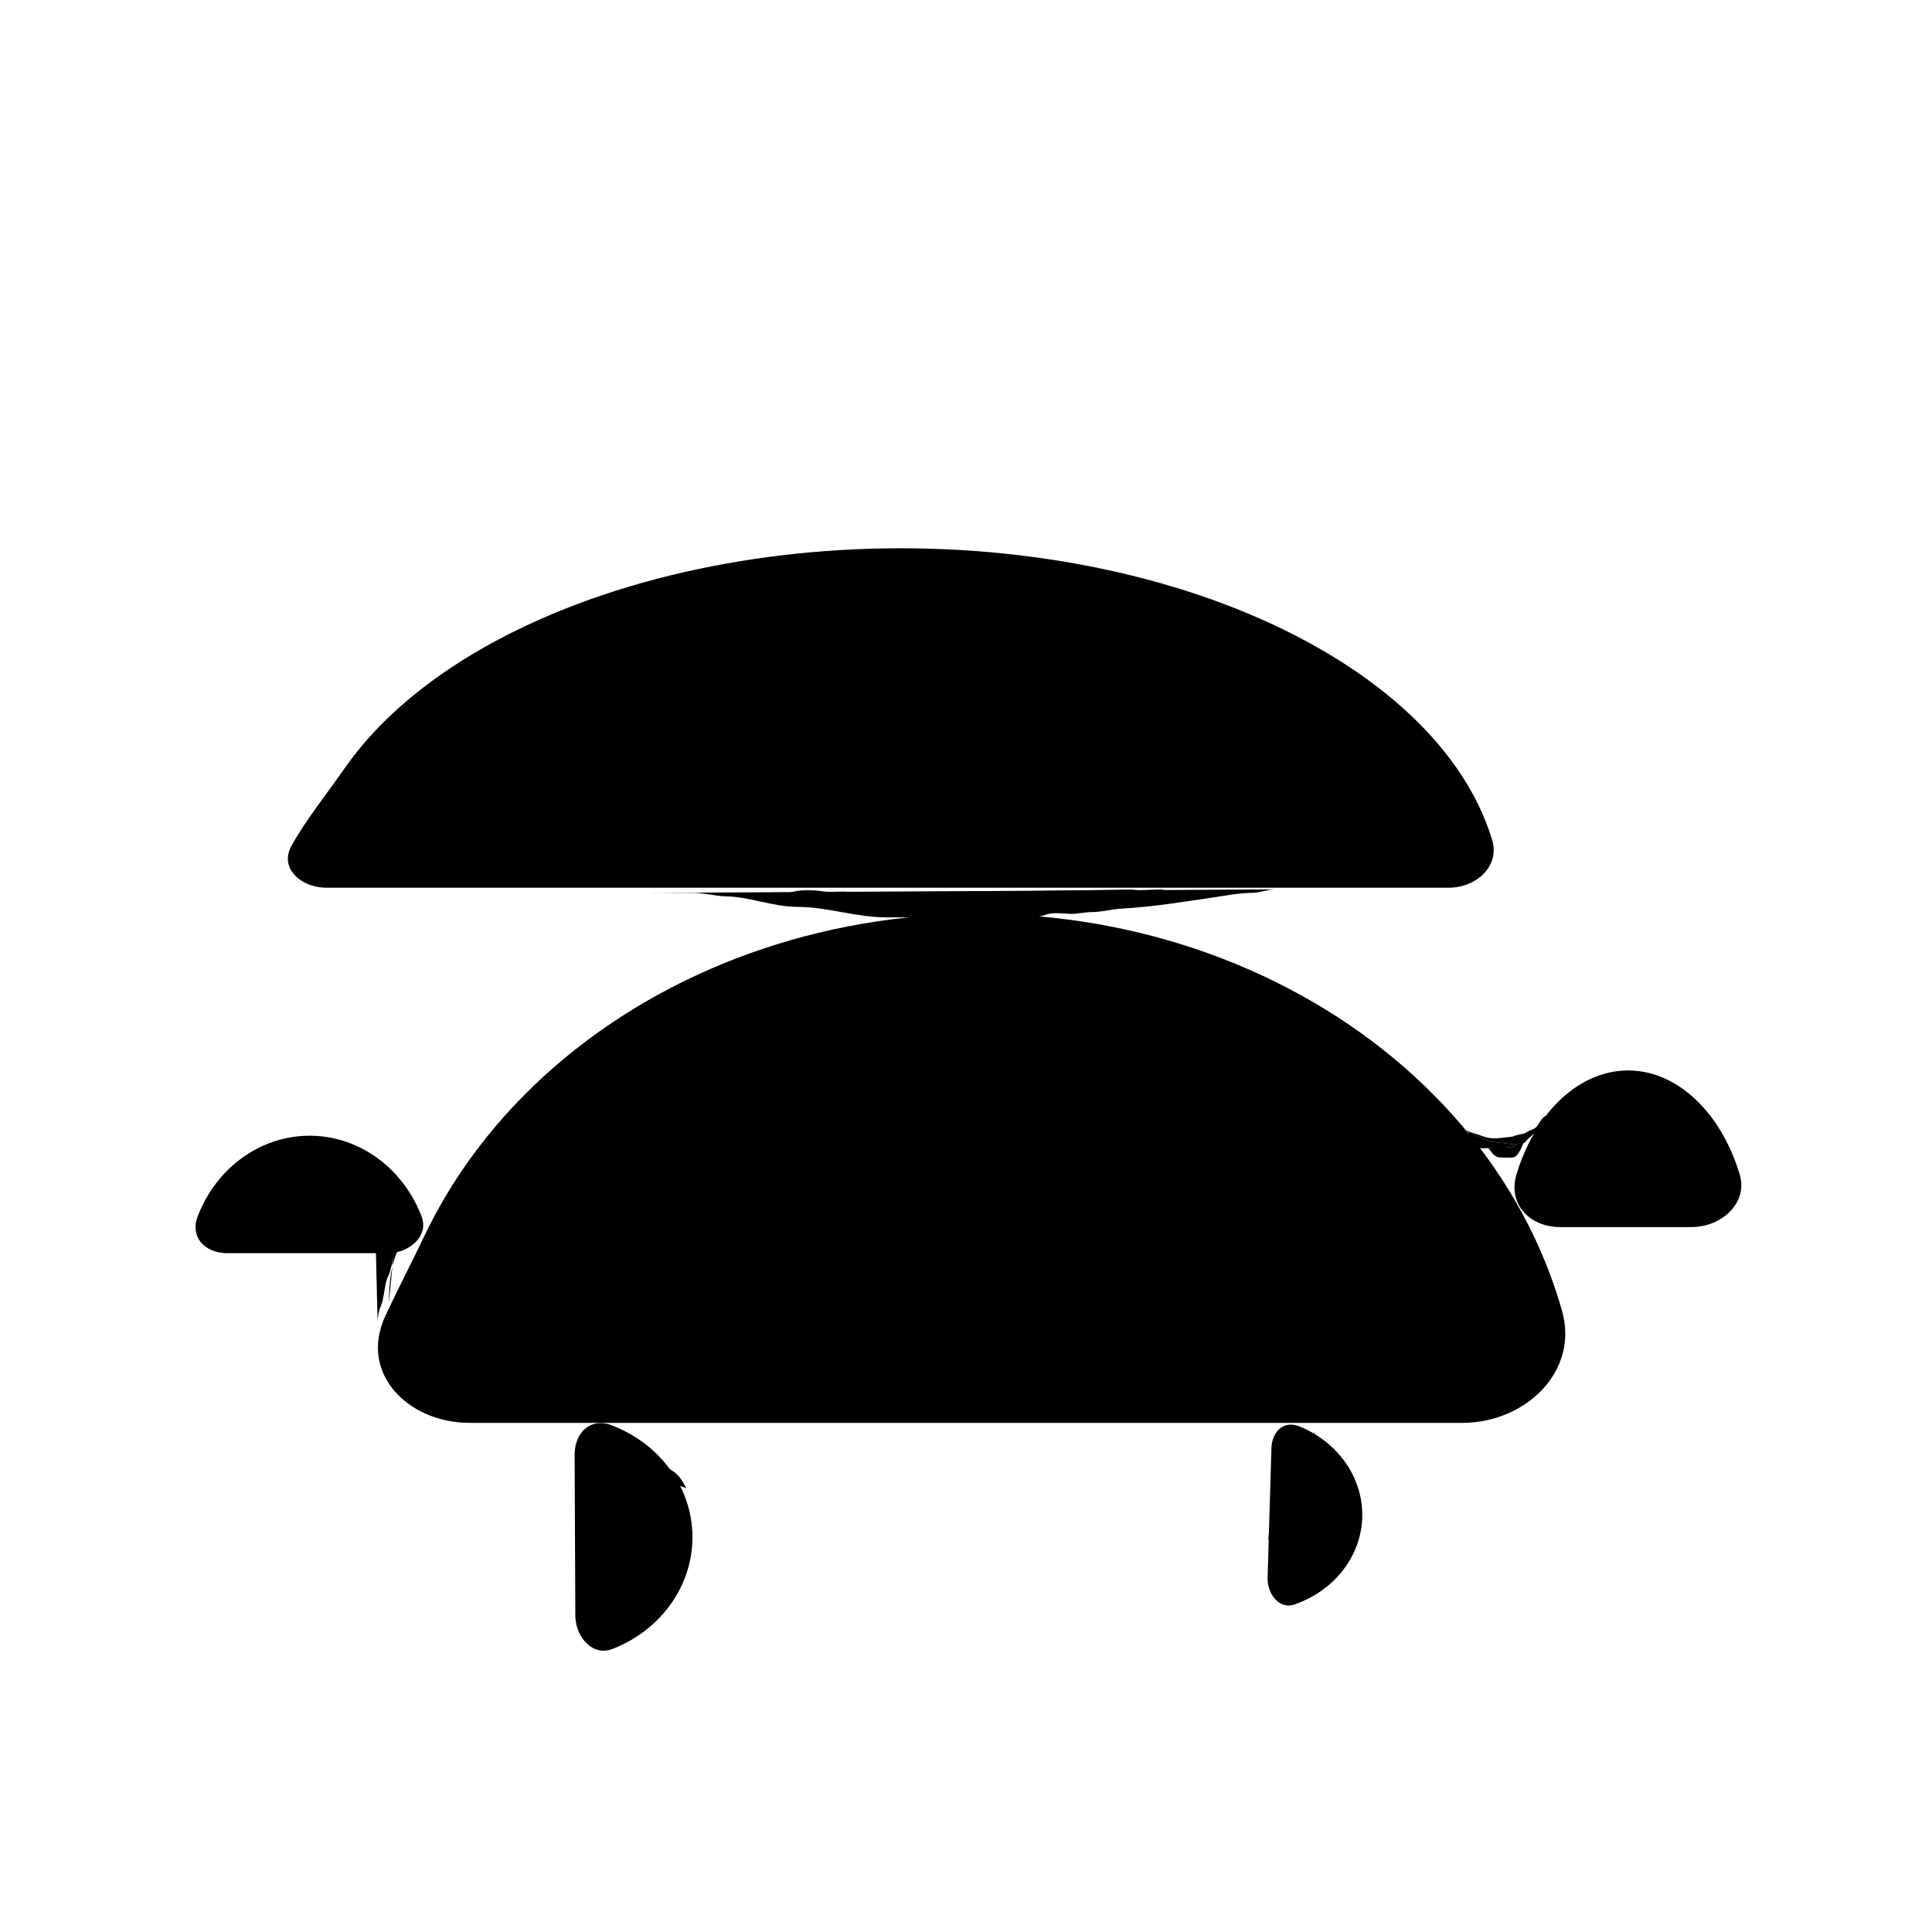 <svg
                        viewBox="0 0 148 148"
                        className="w-10 h-10 fill-amber-400 group-hover:fill-amber-600 group-hover:stroke-gray-700 stroke-gray-500 animate-rotate-y transform-gpu -mb-2"
                        xmlns="http://www.w3.org/2000/svg"
                      >
<path d="M114.309 64.36C113.747 62.49 112.845 60.644 111.601 58.856C109.337 55.599 105.991 52.603 101.722 50.06C97.455 47.518 92.368 45.489 86.746 44.102C81.126 42.715 75.096 42 69 42C62.904 42 56.873 42.715 51.253 44.102C45.632 45.489 40.545 47.518 36.278 50.06C32.009 52.603 28.663 55.599 26.399 58.856C25.962 59.484 25.512 60.1 25.066 60.712C24.079 62.063 23.11 63.391 22.342 64.766C21.875 65.601 22.012 66.342 22.473 66.916C22.967 67.532 23.885 68 25 68H69H111C112.112 68 113.104 67.539 113.727 66.855C114.335 66.187 114.595 65.314 114.309 64.36Z"   strokeWidth="2"/>
<path d="M119.655 100.402C119.108 98.476 118.394 96.583 117.519 94.739C115.219 89.895 111.843 85.484 107.577 81.762C103.31 78.04 98.238 75.082 92.646 73.061C87.055 71.041 81.058 70 75 70C68.942 70 62.945 71.041 57.354 73.061C51.762 75.082 46.69 78.04 42.423 81.762C38.157 85.484 34.781 89.895 32.481 94.739C32.052 95.643 31.615 96.518 31.179 97.393C30.615 98.524 30.052 99.653 29.506 100.841C28.518 102.992 28.923 104.98 30.136 106.46C31.375 107.97 33.505 109 36 109H75H112C114.492 109 116.753 107.97 118.209 106.381C119.651 104.807 120.307 102.692 119.655 100.402Z"   strokeWidth="2"/>
<path d="M133.261 89.933C132.774 88.332 132.064 86.893 131.183 85.692C130.301 84.492 129.271 83.562 128.162 82.937C127.055 82.312 125.886 82 124.719 82C123.551 82 122.382 82.312 121.276 82.937C120.166 83.562 119.136 84.492 118.255 85.692C117.373 86.893 116.664 88.332 116.177 89.933C115.828 91.08 116.08 92.069 116.665 92.778C117.26 93.5 118.261 94 119.518 94H124.719H129.566C130.798 94 131.907 93.488 132.607 92.723C133.291 91.975 133.584 90.996 133.261 89.933Z"   strokeWidth="2"/>
<path d="M32.285 93.151C31.813 91.933 31.123 90.831 30.258 89.905C29.393 88.979 28.369 88.249 27.248 87.752C26.127 87.255 24.928 87 23.719 87C22.51 87 21.311 87.255 20.189 87.752C19.068 88.249 18.045 88.979 17.179 89.905C16.314 90.831 15.624 91.933 15.153 93.151C14.832 93.978 14.987 94.656 15.359 95.13C15.746 95.623 16.455 96 17.411 96H23.719H29.694C30.614 96 31.432 95.612 31.923 95.061C32.393 94.534 32.564 93.872 32.285 93.151Z"   strokeWidth="2"/>
<path d="M46.931 126.315C48.147 125.838 49.247 125.144 50.169 124.275C51.091 123.406 51.817 122.379 52.309 121.255C52.801 120.132 53.051 118.932 53.046 117.723C53.041 116.514 52.781 115.316 52.279 114.197C51.777 113.078 51.043 112.057 50.113 111.196C49.184 110.335 48.078 109.65 46.858 109.183C46.029 108.867 45.353 109.024 44.88 109.398C44.388 109.787 44.015 110.498 44.019 111.454L44.046 117.762L44.072 123.737C44.075 124.657 44.467 125.473 45.02 125.962C45.549 126.429 46.212 126.597 46.931 126.315Z"   strokeWidth="2"/>
<path d="M99.175 122.906C100.176 122.558 101.087 122.033 101.857 121.365C102.626 120.697 103.24 119.9 103.667 119.021C104.094 118.143 104.326 117.198 104.355 116.24C104.383 115.282 104.206 114.326 103.832 113.424C103.458 112.521 102.892 111.689 102.163 110.977C101.434 110.265 100.556 109.687 99.577 109.281C98.952 109.021 98.451 109.129 98.099 109.39C97.727 109.665 97.419 110.191 97.397 110.936L97.247 116.031L97.105 120.853C97.084 121.568 97.367 122.207 97.773 122.592C98.157 122.956 98.637 123.093 99.175 122.906Z"   strokeWidth="2"/>
<path d="M79.395 69.604H81.708C82.22 69.602 82.731 69.598 83.242 69.589C84.554 69.515 85.834 69.202 87.165 69.202C88.087 69.202 88.982 68.983 89.814 68.934C90.069 68.919 90.239 68.842 89.948 68.964C89.341 69.22 88.486 69.229 87.835 69.306C86.301 69.489 84.773 69.561 83.242 69.589C83.067 69.599 82.891 69.604 82.714 69.604H81.708C80.939 69.607 80.168 69.604 79.395 69.604Z" />
<path d="M59.672 68.532C61.347 68.532 63.001 68.8 64.674 68.8C65.373 68.8 66.058 68.923 66.757 68.934C67.16 68.941 67.652 68.856 68.03 69.001C68.758 69.281 69.743 68.948 70.449 69.269C70.836 69.445 71.44 69.336 71.863 69.336C73.253 69.336 74.654 69.604 76.068 69.604C78.283 69.604 80.499 69.604 82.714 69.604C84.213 69.604 85.656 69.202 87.165 69.202C88.087 69.202 88.982 68.983 89.814 68.934C90.069 68.919 90.239 68.842 89.948 68.964C89.341 69.22 88.486 69.229 87.835 69.306C85.02 69.642 82.224 69.604 79.395 69.604C78.589 69.604 77.812 69.604 77.036 69.604C76.444 69.604 78.191 69.354 78.77 69.232C79.556 69.067 80.399 69.109 81.196 68.964C82.44 68.738 83.78 68.465 85.044 68.406C85.895 68.366 86.698 68.131 87.537 68.131"  strokeLinecap="round"/>
<path d="M89.145 68.131C88.475 68.507 87.513 68.455 86.763 68.562C85.632 68.724 84.532 68.906 83.391 69.001C80.812 69.216 78.207 68.992 75.621 69.135C74.786 69.182 73.481 69.401 72.667 69.039C72.309 68.88 71.849 68.8 71.461 68.8"  strokeLinecap="round"/>
<path d="M49.893 68.398C50.969 68.398 52.046 68.398 53.123 68.398C53.988 68.398 54.765 68.65 55.638 68.666C57.451 68.7 59.22 69.47 61.079 69.47C63.35 69.47 65.616 70.274 67.874 70.274C69.997 70.274 72.167 70.274 74.274 70.274C75.324 70.274 76.373 70.274 77.423 70.274C78.204 70.274 79.381 70.356 80.117 70.073C80.69 69.853 81.493 70.006 82.111 70.006C82.596 70.006 83.075 69.872 83.585 69.872C84.388 69.872 85.152 69.647 85.929 69.604C88.329 69.471 90.66 69.082 93.029 68.734C93.935 68.6 94.977 68.398 95.895 68.398C96.496 68.398 97.089 68.131 97.718 68.131"  strokeLinecap="round"/>
<path d="M60.476 68.399C61.193 68.112 62.395 68.18 63.14 68.294C63.818 68.399 64.933 68.151 65.5 68.466C66.379 68.954 67.712 68.576 68.573 69.068C68.942 69.279 67.651 69.401 67.636 69.403C66.714 69.552 65.737 69.445 64.822 69.307C64.079 69.194 63.301 69.295 62.567 69.135C62.142 69.043 61.858 68.934 61.414 68.934"  strokeLinecap="round"/>
<path d="M30.606 91.223C30.681 91.825 31.092 92.229 31.092 92.932C31.092 93.706 31.065 94.671 30.687 95.351C29.951 96.676 29.796 98.244 29.796 99.804"  strokeLinecap="round"/>
<path d="M28.625 88.74C29.161 89.276 29.788 89.897 29.951 90.664C30.022 91 30.11 91.362 30.129 91.698C30.149 92.063 30.081 92.505 30.204 92.851C30.277 93.056 30.229 93.341 30.229 93.555C30.229 93.933 30.279 94.321 30.279 94.706C30.279 94.969 30.229 95.216 30.229 95.48C30.229 95.736 30.129 95.971 30.129 96.221C30.129 96.516 30.016 96.852 29.939 97.14C29.887 97.339 29.851 97.552 29.75 97.739C29.552 98.106 29.504 98.581 29.43 98.989C29.362 99.36 29.324 99.717 29.165 100.07C29.01 100.416 28.926 100.898 28.926 101.273"  strokeLinecap="round"/>
<path d="M116.814 87.179C116.79 87.28 116.747 87.424 116.688 87.584C116.558 87.635 116.389 87.655 116.211 87.657C116.145 87.712 116.076 87.761 116.007 87.792C115.634 87.958 114.942 87.908 114.526 87.908C114.037 87.908 112.945 88.133 112.774 87.534C112.697 87.265 112.197 86.463 112.79 86.831C113.56 87.308 114.328 87.503 115.204 87.573C115.384 87.587 115.82 87.663 116.211 87.657C116.282 87.598 116.349 87.531 116.407 87.473C116.53 87.35 116.763 87.16 116.785 86.979C116.82 86.683 116.852 87.02 116.814 87.179Z" />
<path d="M113.997 87.966C114.047 87.972 114.292 88.317 114.358 88.386C114.5 88.533 114.668 88.663 114.897 88.663C115.246 88.663 115.577 88.705 115.914 88.663C116.341 88.61 116.721 87.57 116.814 87.179C116.852 87.02 116.82 86.683 116.785 86.979C116.763 87.16 116.53 87.35 116.407 87.473C116.295 87.585 116.151 87.728 116.007 87.792C115.634 87.958 114.942 87.908 114.526 87.908C114.037 87.908 112.945 88.133 112.774 87.534C112.697 87.265 112.197 86.463 112.79 86.831C113.56 87.308 114.328 87.503 115.204 87.573C115.527 87.599 116.669 87.823 116.901 87.418C116.95 87.331 117.089 87.212 117.162 87.153C117.396 86.966 117.581 86.749 117.785 86.527C117.857 86.448 117.977 86.311 118.017 86.211C118.064 86.093 118.639 85.349 118.327 85.527C118.098 85.658 117.879 86.105 117.714 86.311C117.552 86.514 117.151 86.58 116.946 86.734C116.745 86.885 116.328 86.891 116.088 86.992C115.775 87.124 115.41 87.105 115.078 87.156C114.581 87.233 114.047 87.223 113.578 87.037C113.262 86.912 112.95 86.84 112.639 86.718C112.457 86.647 112.111 86.576 112.022 86.398"  strokeLinecap="round"/>
<path d="M50.989 112.408C51.115 112.611 51.225 112.811 51.316 112.994C51.44 113.241 51.171 112.999 51.119 112.917C50.971 112.679 50.718 112.465 50.52 112.266C50.513 112.259 50.506 112.252 50.499 112.245C48.885 111.737 47.326 111.453 45.633 111.453C45.328 111.453 44.987 111.466 44.708 111.59C44.608 111.635 44.434 111.761 44.323 111.761C43.821 111.761 44.446 110.883 44.559 110.798C45.123 110.375 45.994 110.557 46.634 110.606C47.245 110.653 48.09 110.879 48.637 111.145C49.276 111.456 49.982 111.74 50.499 112.245C50.617 112.283 50.735 112.321 50.854 112.361C50.9 112.376 50.945 112.392 50.989 112.408Z" />
<path d="M44.169 111.145C44.169 110.546 45.241 110.375 45.667 110.375C46.974 110.375 48.307 110.377 49.514 110.914C50.284 111.256 50.951 112.263 51.316 112.994C51.44 113.241 51.171 112.999 51.119 112.917C50.971 112.679 50.718 112.465 50.52 112.266C50.001 111.747 49.285 111.46 48.637 111.145C48.09 110.879 47.245 110.653 46.634 110.606C45.994 110.557 45.123 110.375 44.559 110.798C44.446 110.883 43.821 111.761 44.323 111.761C44.434 111.761 44.608 111.635 44.708 111.59C44.987 111.466 45.328 111.453 45.633 111.453C47.45 111.453 49.112 111.78 50.854 112.361C51.776 112.668 52.17 113.204 52.566 113.995"  strokeLinecap="round"/>
<path d="M100.791 109.99C100.5 109.957 100.276 109.835 99.961 109.835C99.71 109.835 99.502 109.846 99.284 109.908C98.577 110.11 98.3 110.816 98.095 111.483C97.59 113.125 97.324 115.006 97.324 116.769"  strokeLinecap="round"/>
<path d="M101.407 110.529C100.779 110.529 99.989 110.491 99.558 111.03C99.349 111.291 99.161 111.461 99.002 111.761C98.847 112.054 98.809 112.515 98.6 112.754C98.439 112.938 98.3 113.415 98.21 113.649C97.972 114.267 97.738 114.86 97.573 115.502C97.369 116.293 97.17 117.211 97.17 118.001"  strokeLinecap="round"/>
<path d="M100.791 109.758C100.069 109.928 99.142 110.134 98.651 110.76C98.314 111.19 98.186 111.795 98.018 112.301"  strokeLinecap="round"/>
<path d="M102.255 110.991C101.974 110.991 101.666 111.04 101.407 110.931C101.298 110.885 100.982 110.88 100.868 110.931C100.639 111.033 100.182 111.135 100.021 111.338C99.848 111.553 99.534 111.666 99.387 111.915C99.183 112.263 98.924 112.559 98.741 112.925C98.31 113.787 98.108 114.604 97.846 115.519C97.668 116.143 97.623 116.819 97.551 117.462C97.511 117.826 97.517 118.198 97.474 118.562C97.448 118.784 97.448 119.126 97.324 119.311"  strokeLinecap="round"/>
<mask id="path-22-inside-1_21_29" >
<ellipse cx="38.456" cy="60.475" rx="1.475" ry="3.505" transform="rotate(1.126 38.456 60.475)"/>
</mask>
<ellipse cx="38.456" cy="60.475" rx="1.475" ry="3.505" transform="rotate(1.126 38.456 60.475)" />
<path d="M36.932 60.445C36.919 61.112 36.79 61.572 36.709 61.755C36.666 61.852 36.695 61.738 36.883 61.557C37.081 61.365 37.616 60.963 38.446 60.98L38.328 66.978C39.566 67.003 40.492 66.412 41.051 65.873C41.598 65.344 41.956 64.723 42.192 64.191C42.67 63.116 42.906 61.831 42.931 60.563L36.932 60.445ZM38.446 60.98C39.276 60.996 39.795 61.419 39.986 61.618C40.166 61.806 40.191 61.922 40.152 61.823C40.078 61.637 39.967 61.172 39.98 60.505L33.981 60.387C33.957 61.655 34.142 62.949 34.577 64.042C34.792 64.582 35.125 65.217 35.651 65.766C36.188 66.328 37.091 66.954 38.328 66.978L38.446 60.98ZM39.98 60.505C39.993 59.838 40.122 59.377 40.203 59.195C40.246 59.098 40.217 59.212 40.03 59.393C39.831 59.585 39.296 59.987 38.466 59.97L38.584 53.972C37.347 53.947 36.42 54.538 35.861 55.077C35.314 55.606 34.956 56.227 34.72 56.759C34.242 57.834 34.006 59.119 33.981 60.387L39.98 60.505ZM38.466 59.97C37.636 59.954 37.117 59.532 36.926 59.332C36.746 59.144 36.721 59.028 36.761 59.127C36.834 59.313 36.945 59.778 36.932 60.445L42.931 60.563C42.956 59.295 42.77 58.001 42.335 56.908C42.12 56.368 41.787 55.733 41.261 55.184C40.724 54.622 39.821 53.996 38.584 53.972L38.466 59.97Z" fill="black" mask="url(#path-22-inside-1_21_29)"/>
<mask id="path-24-inside-2_21_29" >
<ellipse cx="43.76" cy="59.906" rx="1.589" ry="5.153" transform="rotate(7.41 43.76 59.906)"/>
</mask>
<ellipse cx="43.76" cy="59.906" rx="1.589" ry="5.153" transform="rotate(7.41 43.76 59.906)" />
<path d="M42.361 59.724C42.205 60.922 41.925 61.871 41.675 62.418C41.542 62.709 41.488 62.731 41.585 62.629C41.626 62.585 42.294 61.886 43.482 62.041L42.708 67.991C44.331 68.202 45.451 67.271 45.937 66.759C46.477 66.189 46.86 65.507 47.133 64.91C47.694 63.682 48.099 62.121 48.31 60.497L42.361 59.724ZM43.482 62.041C44.669 62.195 45.137 63.042 45.166 63.095C45.233 63.218 45.186 63.182 45.132 62.867C45.031 62.275 45.003 61.286 45.159 60.087L39.209 59.314C38.998 60.937 38.99 62.55 39.219 63.881C39.33 64.528 39.525 65.285 39.902 65.974C40.241 66.593 41.086 67.78 42.708 67.991L43.482 62.041ZM45.159 60.087C45.315 58.889 45.594 57.94 45.844 57.393C45.977 57.102 46.031 57.08 45.935 57.182C45.893 57.226 45.225 57.924 44.037 57.77L44.811 51.82C43.188 51.609 42.068 52.54 41.583 53.052C41.042 53.622 40.659 54.304 40.386 54.901C39.825 56.129 39.42 57.69 39.209 59.314L45.159 60.087ZM44.037 57.77C42.85 57.616 42.382 56.769 42.353 56.716C42.286 56.593 42.333 56.629 42.387 56.944C42.489 57.536 42.516 58.525 42.361 59.724L48.31 60.497C48.522 58.874 48.529 57.261 48.301 55.93C48.19 55.283 47.994 54.526 47.617 53.837C47.279 53.218 46.434 52.031 44.811 51.82L44.037 57.77Z" fill="black" mask="url(#path-24-inside-2_21_29)"/>
</svg>
